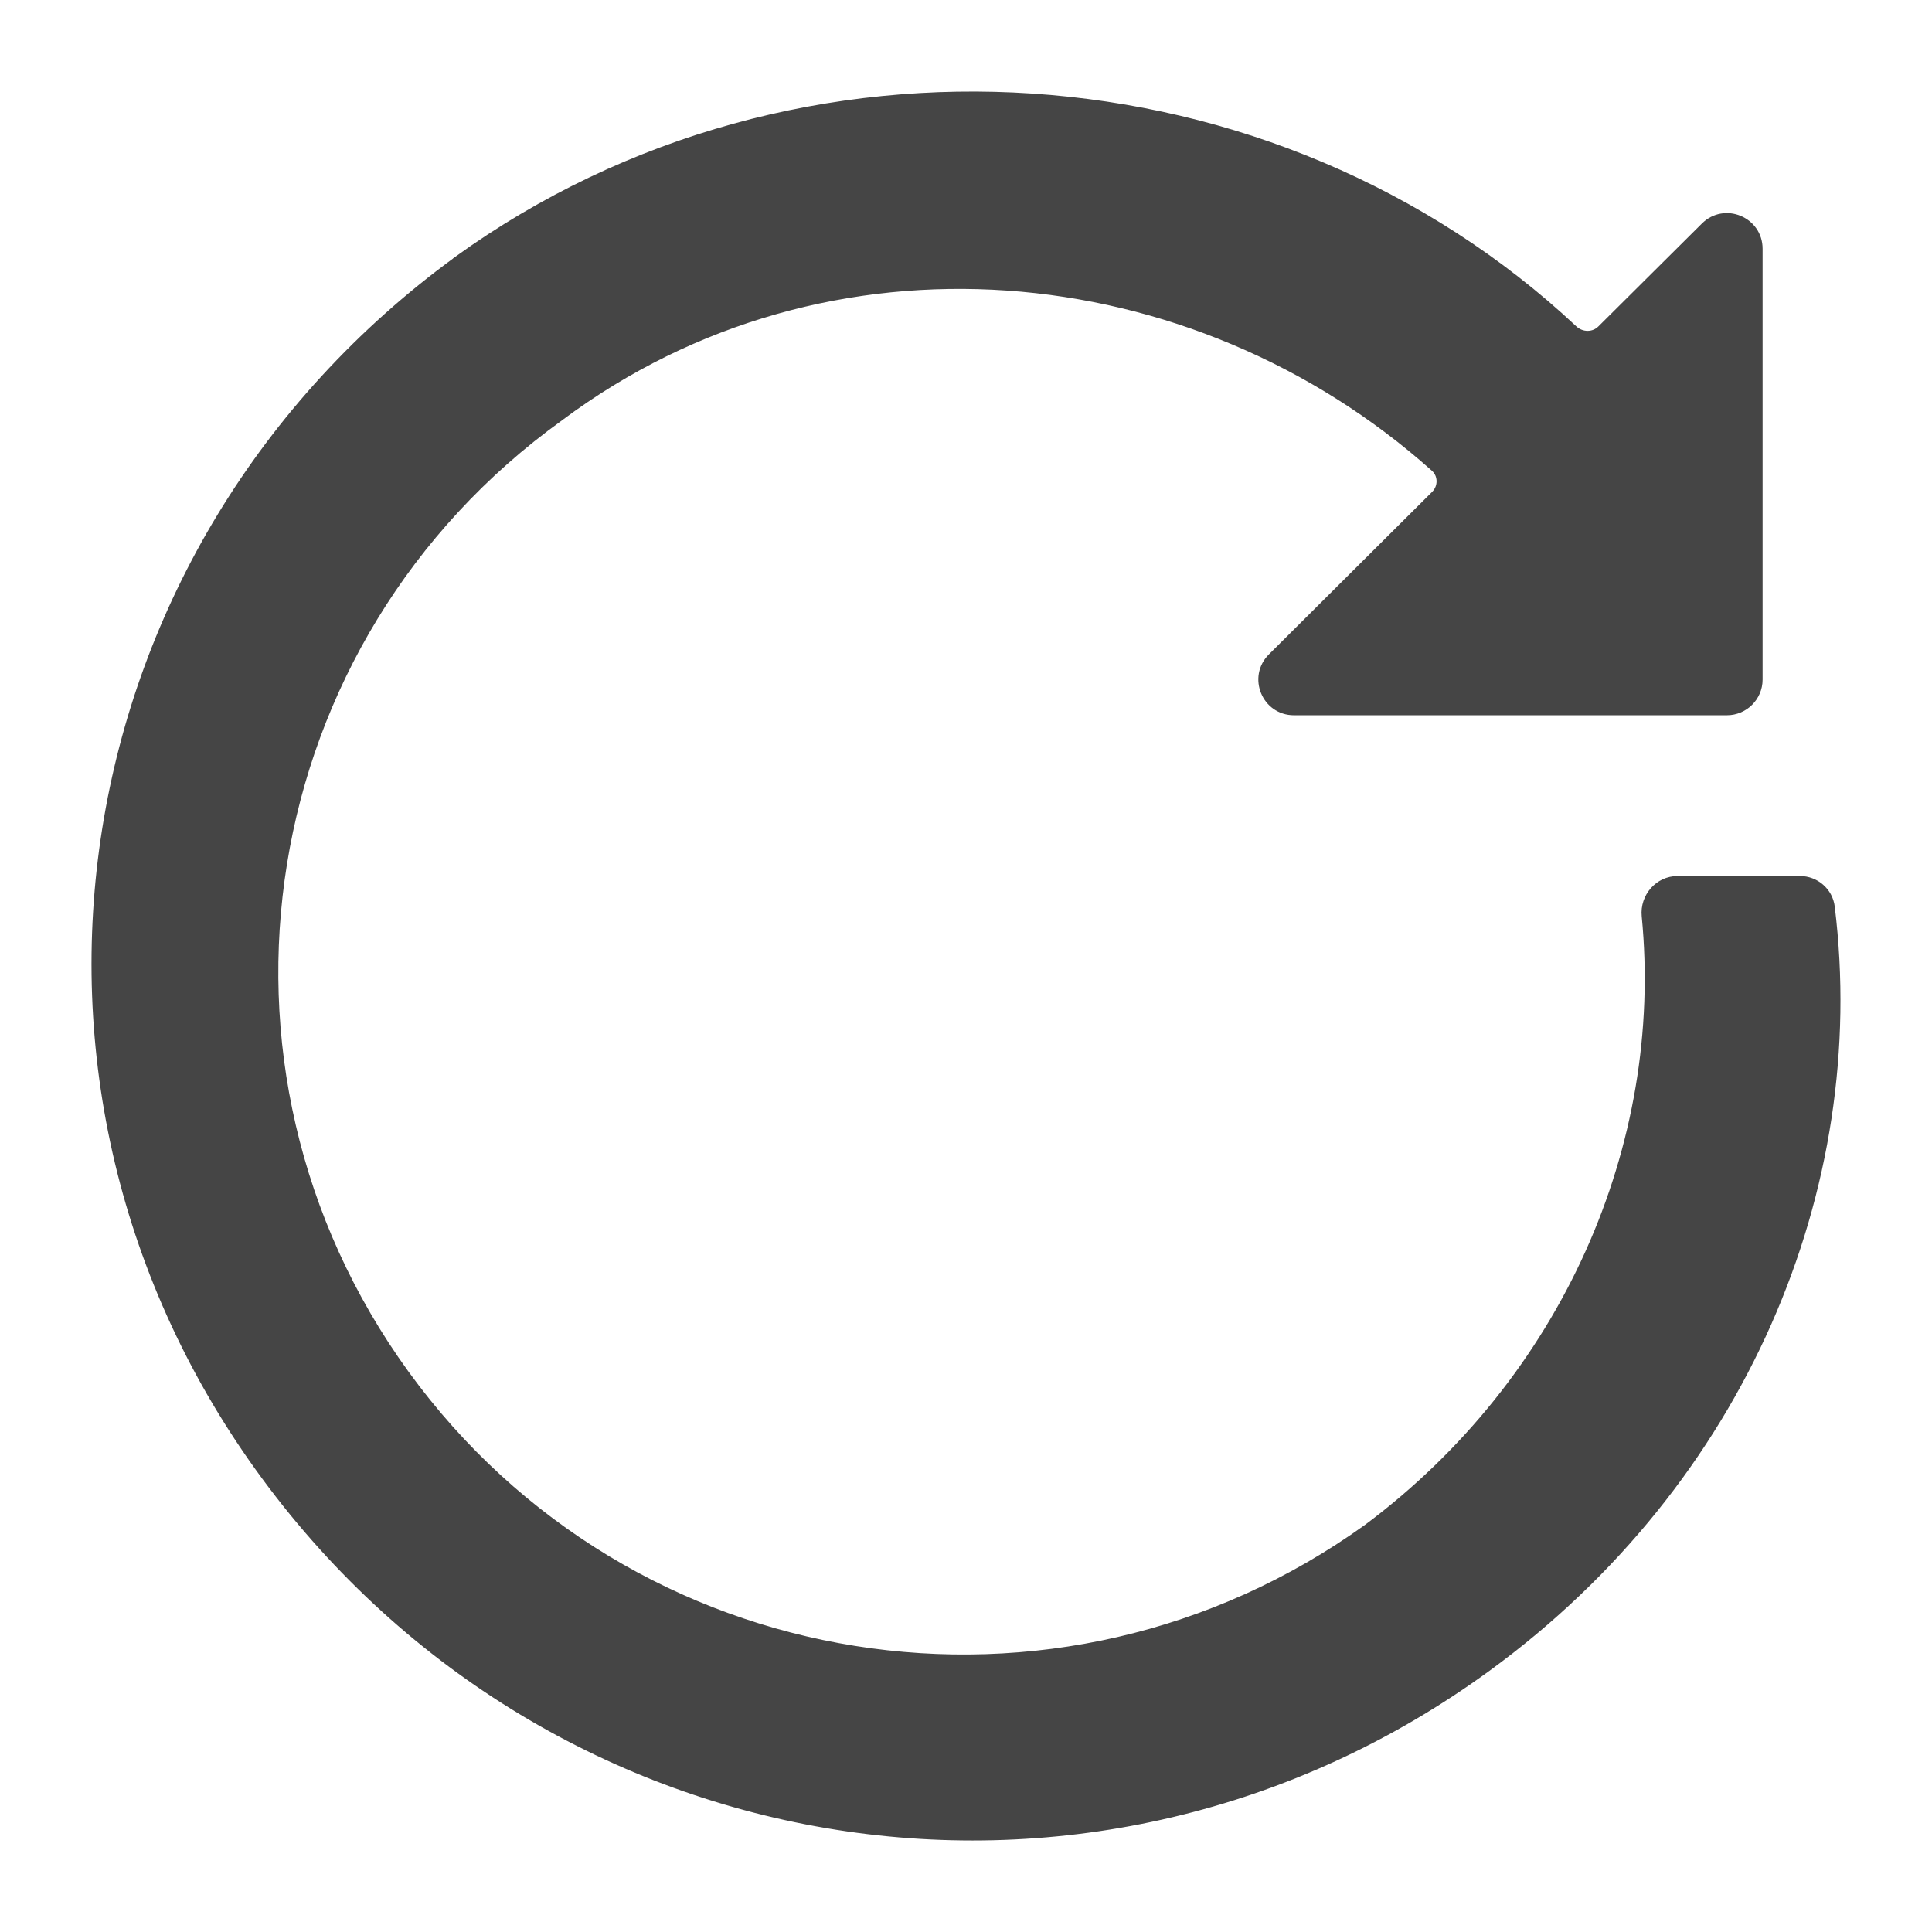 <svg width="19" height="19" viewBox="0 0 19 19" fill="none" xmlns="http://www.w3.org/2000/svg">
<path d="M4.505 2.567L4.505 2.568C0.648 5.383 -0.21 10.673 2.619 14.512C5.448 18.351 10.763 19.204 14.621 16.389C17.127 14.56 18.332 11.676 17.994 8.922C17.976 8.773 17.848 8.665 17.701 8.665H16.499C16.316 8.665 16.178 8.827 16.195 9.006C16.416 11.273 15.403 13.581 13.454 15.036C10.408 17.225 6.178 16.551 3.978 13.52C1.779 10.489 2.456 6.28 5.501 4.091L5.501 4.091L5.502 4.09C8.138 2.123 11.739 2.47 14.115 4.592C14.197 4.665 14.199 4.794 14.119 4.873L12.514 6.471C12.324 6.66 12.458 6.984 12.725 6.984H16.983C17.149 6.984 17.284 6.849 17.284 6.684V2.446C17.284 2.179 16.961 2.045 16.772 2.234L15.755 3.245C15.678 3.323 15.551 3.323 15.469 3.247C12.54 0.504 7.865 0.144 4.505 2.567Z" fill="#454545" stroke="#454545" stroke-width="0.1"/>
</svg>
